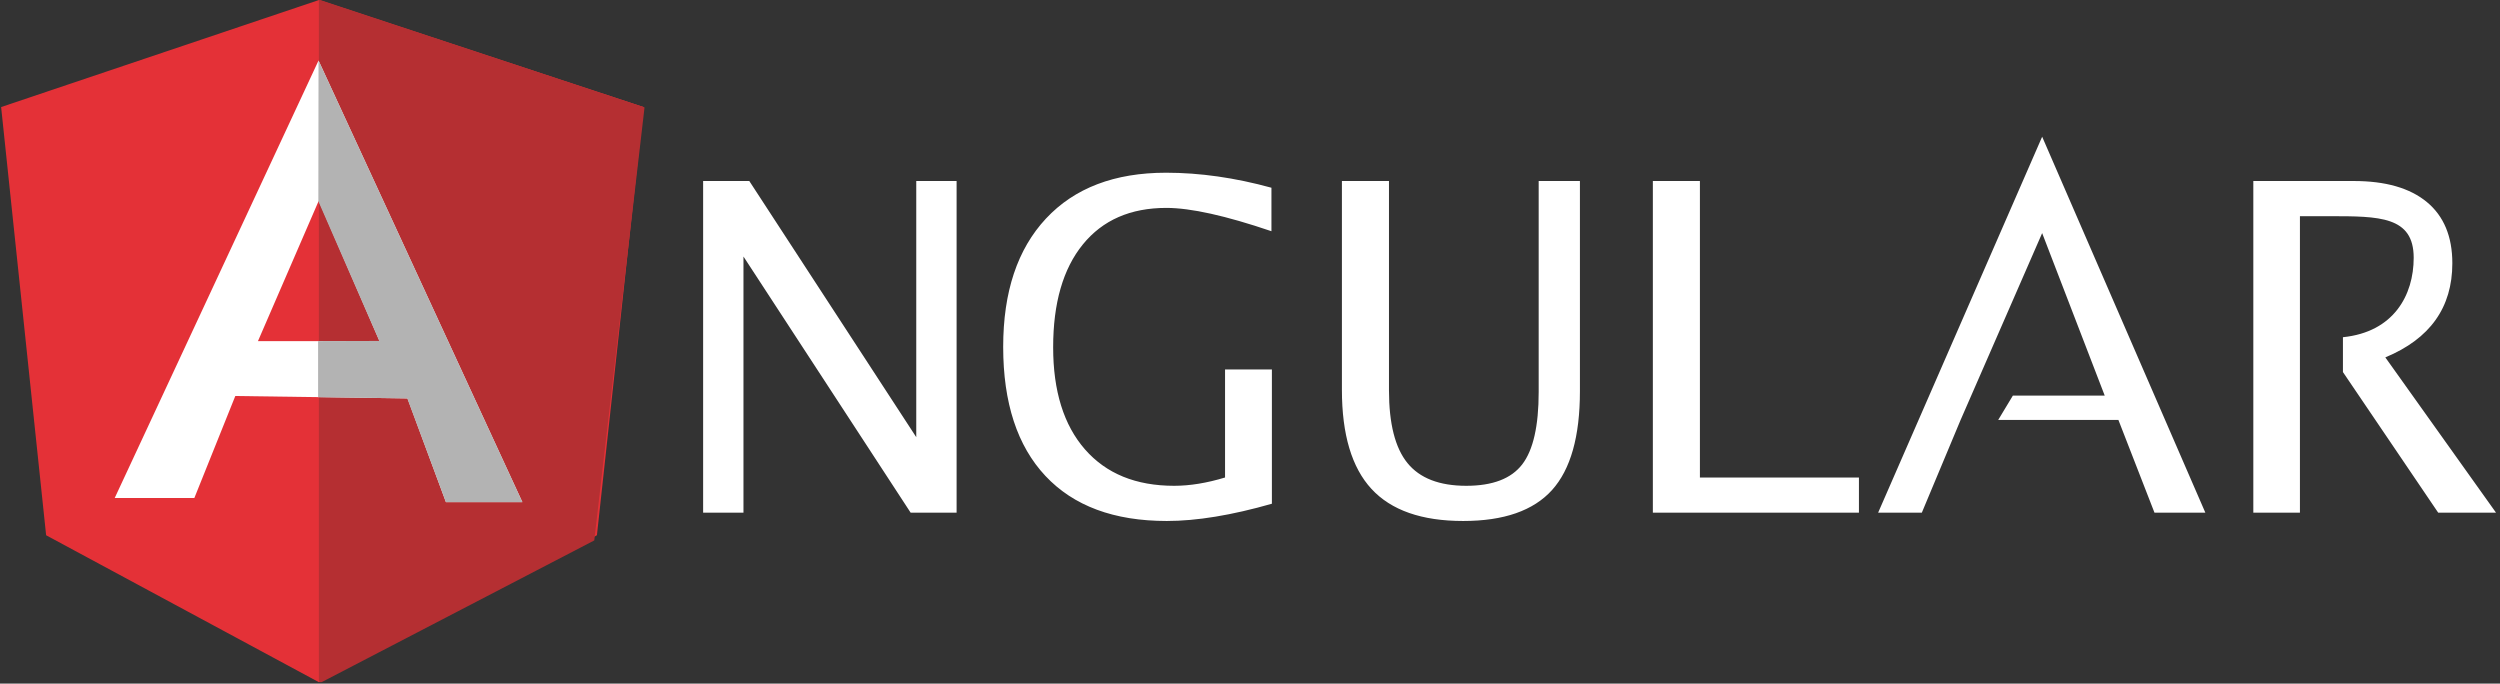 <?xml version="1.0" encoding="UTF-8" standalone="no"?>
<svg width="256px" height="70px" viewBox="0 0 256 70" version="1.1" xmlns="http://www.w3.org/2000/svg" xmlns:xlink="http://www.w3.org/1999/xlink" xmlns:sketch="http://www.bohemiancoding.com/sketch/ns">
    <rect x="0" y="0" width="256" height="70" fill="#333333" stroke="none"/>
    <!-- Generator: Sketch 3.4 (15575) - http://www.bohemiancoding.com/sketch -->
    <title>angular + NGULAR</title>
    <desc>Created with Sketch.</desc>
    <defs></defs>
    <g id="posts" stroke="none" stroke-width="1" fill="none" fill-rule="evenodd" sketch:type="MSPage">
        <g id="My-Recipes" sketch:type="MSArtboardGroup" transform="translate(-678, -430)">
            <g id="RECIPE-Copy" sketch:type="MSLayerGroup" transform="translate(631, 405)">
                <g id="angular-+-NGULAR" transform="translate(47, 24)" sketch:type="MSShapeGroup">
                    <g id="angular">
                        <g id="Layer_1">
                            <path d="M0.115,11.962 L32.662,1 L65.903,11.962 L61.125,55.81 L32.662,70.861 L4.723,55.81 L0.115,11.962 Z" id="Shape" fill="#E43137"></path>
                            <path d="M3.665,14.393 L32.573,4.656 L62.098,14.393 L57.854,53.339 L32.573,66.707 L7.757,53.339 L3.665,14.393 Z" id="Shape" fill="#E43137"></path>
                            <path d="M32.65,70.606 C32.65,70.824 32.802,70.921 33.007,70.815 L60.854,56.339 L66,12 L32.65,0.96 L32.65,70.606 Z" id="Shape" fill="#B52F32"></path>
                            <path d="M32.618,7.2 L11.745,51.998 L19.9,51.998 L24.095,41.551 L41.728,41.797 L45.663,52.417 L53.49,52.417 L32.618,7.2 L32.618,7.2 Z M26.415,35.93 L32.639,21.559 L38.863,35.93 L26.415,35.93 L26.415,35.93 Z" id="Shape" fill="#FFFFFF"></path>
                            <path d="M32.618,7.193 L32.599,21.608 L38.84,35.912 L32.573,35.93 L32.573,41.67 L41.705,41.794 L45.663,52.417 L53.491,52.417 L32.618,7.193 Z" id="Shape" fill="#B3B3B3"></path>
                        </g>
                    </g>
                    <path d="M72,53.5 L72,19.535 L76.728,19.535 L93.825,45.766 L93.825,19.535 L97.956,19.535 L97.956,53.5 L93.251,53.5 L76.131,27.269 L76.131,53.5 L72,53.5 Z M130.242,52.582 C126.126,53.76 122.538,54.349 119.479,54.349 C114.078,54.349 109.935,52.812 107.052,49.736 C104.168,46.661 102.726,42.255 102.726,36.518 C102.726,30.887 104.187,26.508 107.109,23.379 C110.031,20.25 114.131,18.686 119.41,18.686 C122.867,18.686 126.463,19.199 130.196,20.224 L130.196,24.676 C125.514,23.085 121.926,22.289 119.433,22.289 C115.761,22.289 112.911,23.536 110.884,26.03 C108.857,28.524 107.843,32.035 107.843,36.563 C107.843,41.046 108.93,44.531 111.102,47.017 C113.275,49.503 116.319,50.746 120.236,50.746 C121.842,50.746 123.579,50.463 125.445,49.897 L125.445,38.835 L130.242,38.835 L130.242,52.582 Z M137.412,19.535 L142.231,19.535 L142.231,40.97 C142.231,44.382 142.862,46.864 144.124,48.417 C145.386,49.97 147.395,50.746 150.148,50.746 C152.841,50.746 154.75,50.016 155.874,48.554 C156.999,47.093 157.561,44.619 157.561,41.13 L157.561,19.535 L161.784,19.535 L161.784,41.062 C161.784,45.697 160.831,49.071 158.927,51.182 C157.022,53.293 153.989,54.349 149.827,54.349 C145.589,54.349 142.46,53.255 140.441,51.067 C138.421,48.88 137.412,45.498 137.412,40.924 L137.412,19.535 Z M169.252,53.5 L169.252,19.535 L174.071,19.535 L174.071,49.897 L190.355,49.897 L190.355,53.5 L169.252,53.5 Z M200.767,44 L204.617,44 L206.117,41.511 L215.524,41.511 L209.117,24.87 L200.767,44 Z M220.619,53.5 L216.924,44 L200.767,44 L196.794,53.5 L192.319,53.5 L209.117,15 L225.829,53.5 L220.619,53.5 Z M230.74,53.5 L230.74,19.535 L241.021,19.535 C244.28,19.535 246.777,20.254 248.514,21.692 C250.25,23.131 251.119,25.219 251.119,27.958 C251.119,32.486 248.831,35.699 244.257,37.596 L255.594,53.5 L249.673,53.5 L239.917,39.1 L235.513,39.1 L235.513,53.5 L230.74,53.5 Z M235.513,35.531 L235.513,39.1 L239.917,39.1 L239.917,35.53 C245.117,35 247.162,31.229 247.162,27.394 C247.162,23.138 243.622,23.138 238.542,23.138 L235.513,23.138 L235.513,35.531 Z" id="NGULAR" fill="#FFFFFF"></path>
                </g>
            </g>
        </g>
    </g>
</svg>